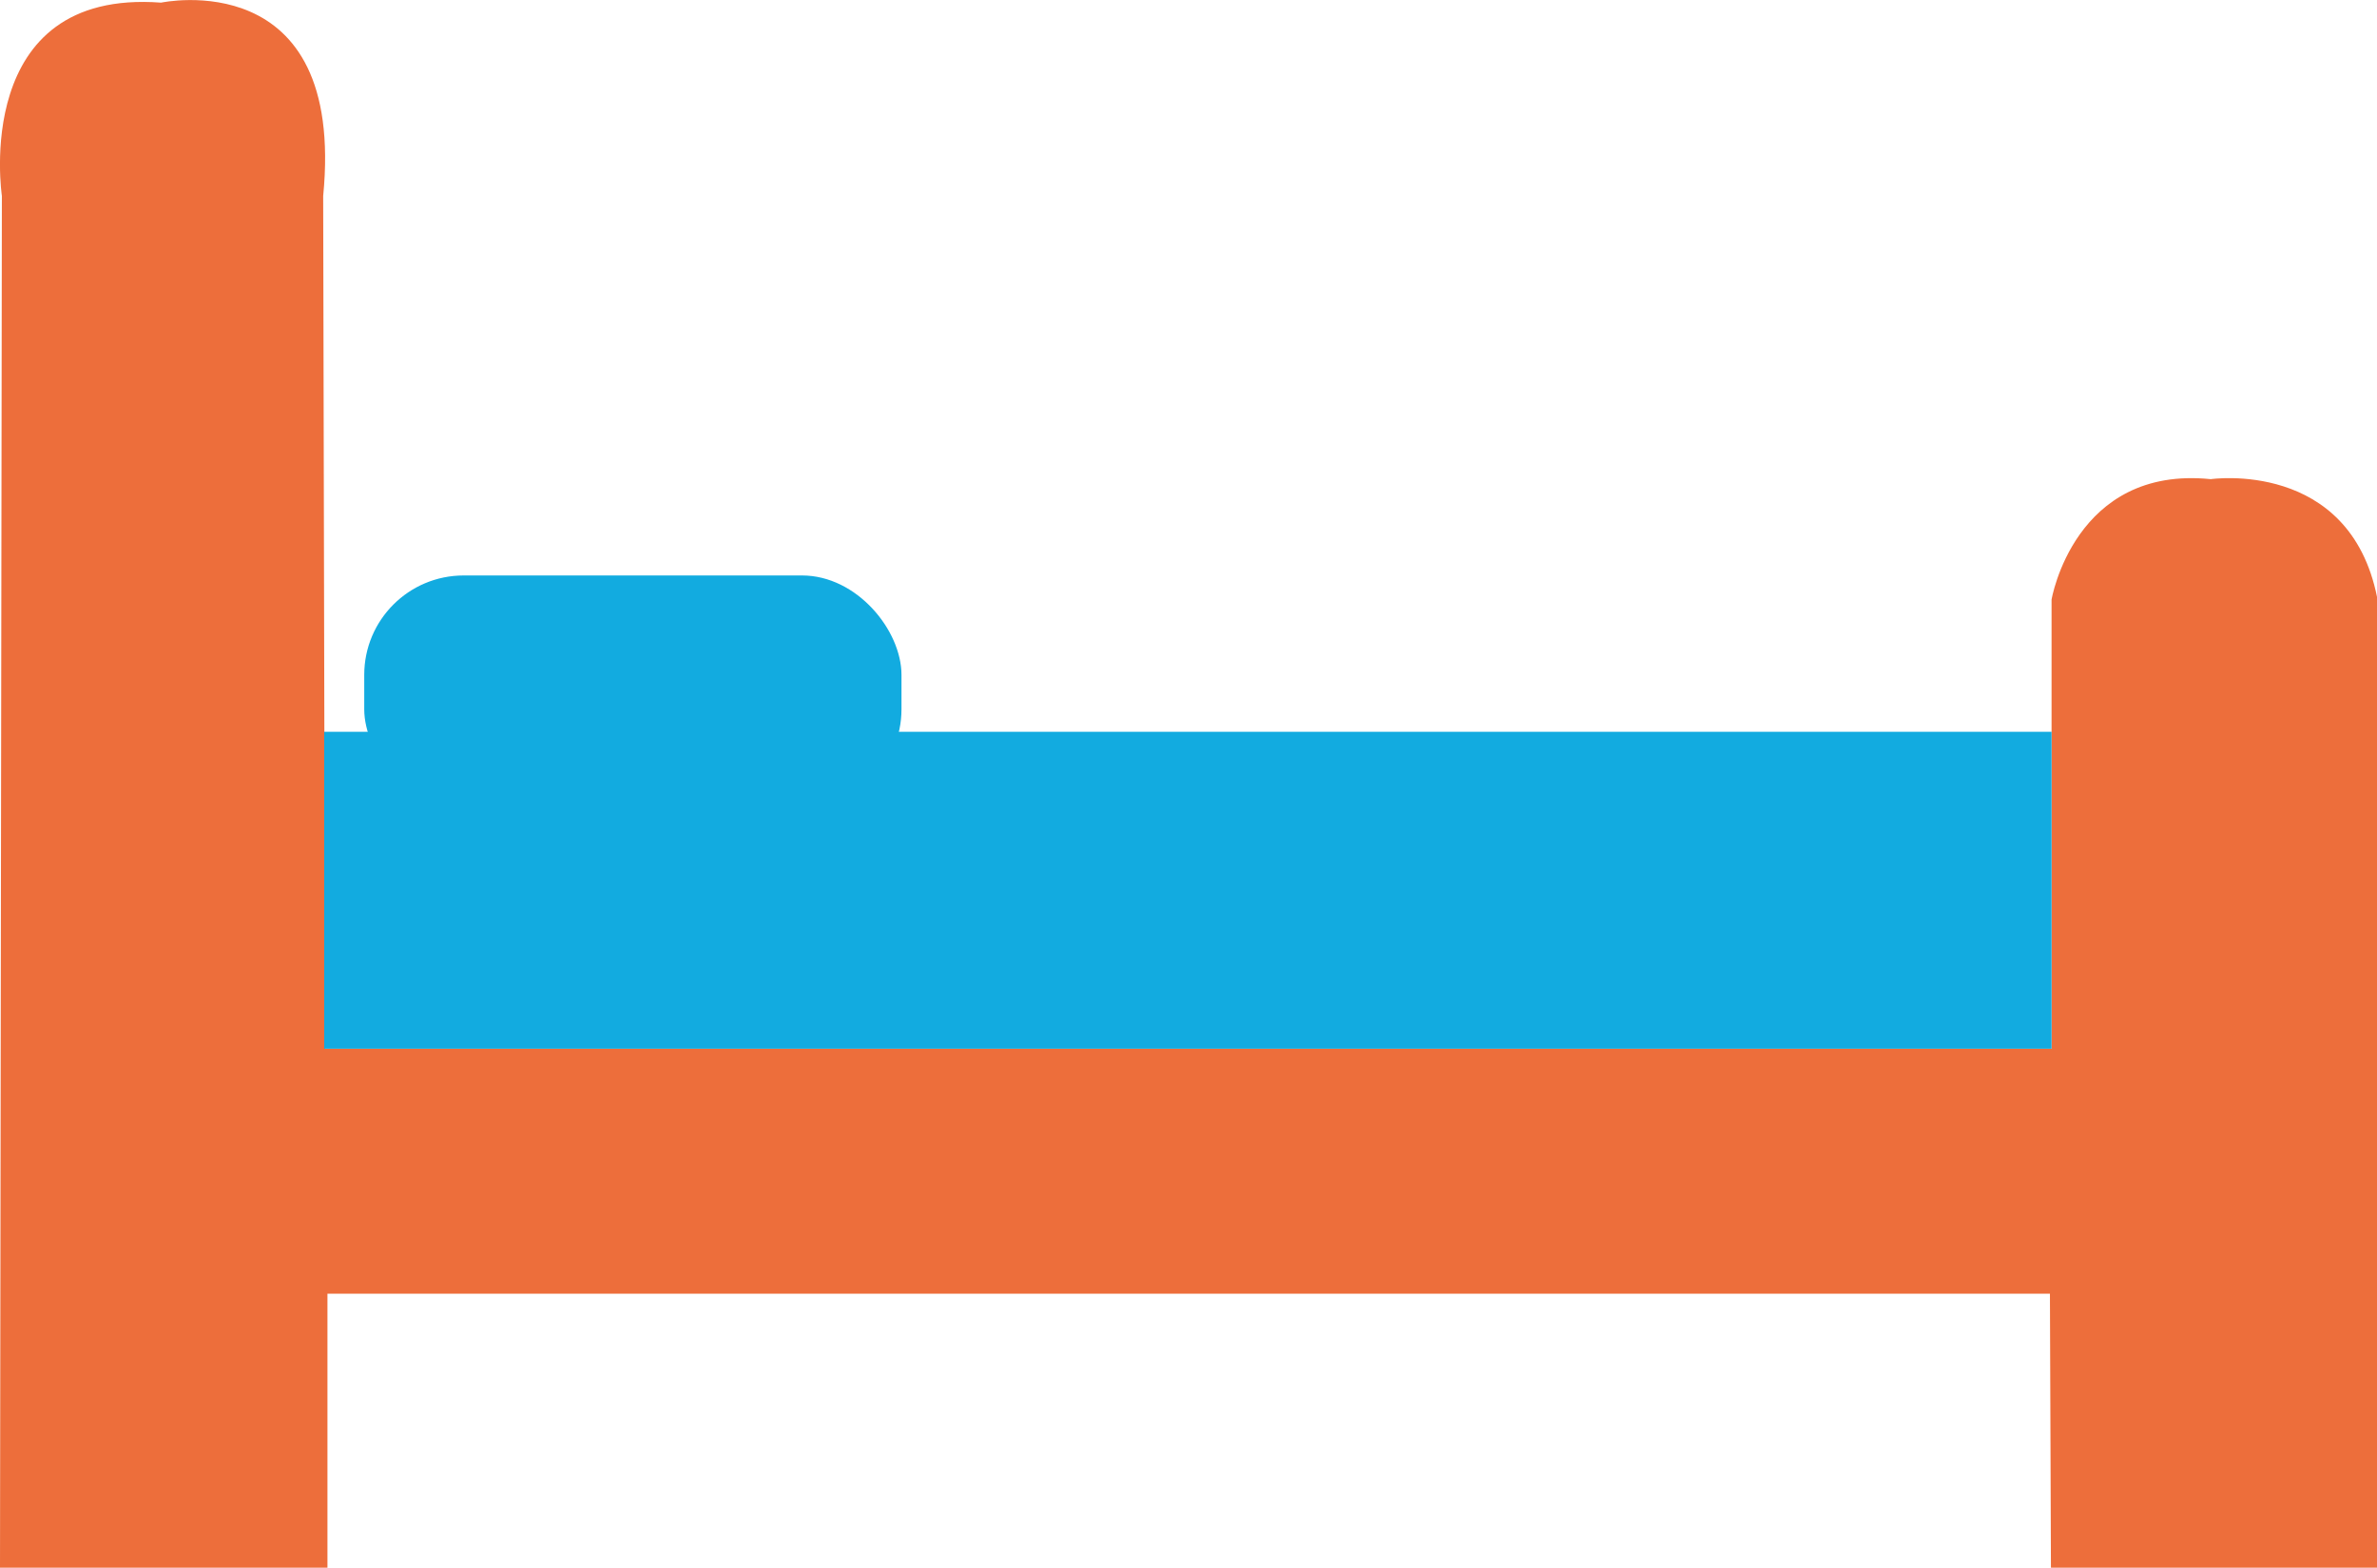 <?xml version="1.0" encoding="UTF-8"?><svg id="Calque_1" xmlns="http://www.w3.org/2000/svg" viewBox="0 0 189.32 124.85"><defs><style>.cls-1{fill:#ed6e3b;}.cls-2{fill:#12abe0;}</style></defs><path class="cls-1" d="M.15,15.6S-2.34-.93,12.83,.21c0,0,14.72-3.17,12.91,15.4l.15,67.92H163.4V47.75s1.81-10.7,12.68-9.59c0,0,11.04-1.61,13.25,9.42V124.85h-25.98l-.08-21.82H26.08v21.82H0L.15,15.6Z"/><rect class="cls-2" x="25.82" y="58.28" width="137.58" height="25.24"/><rect class="cls-2" x="29.01" y="45.83" width="42.79" height="18.57" rx="7.92" ry="7.92"/></svg>